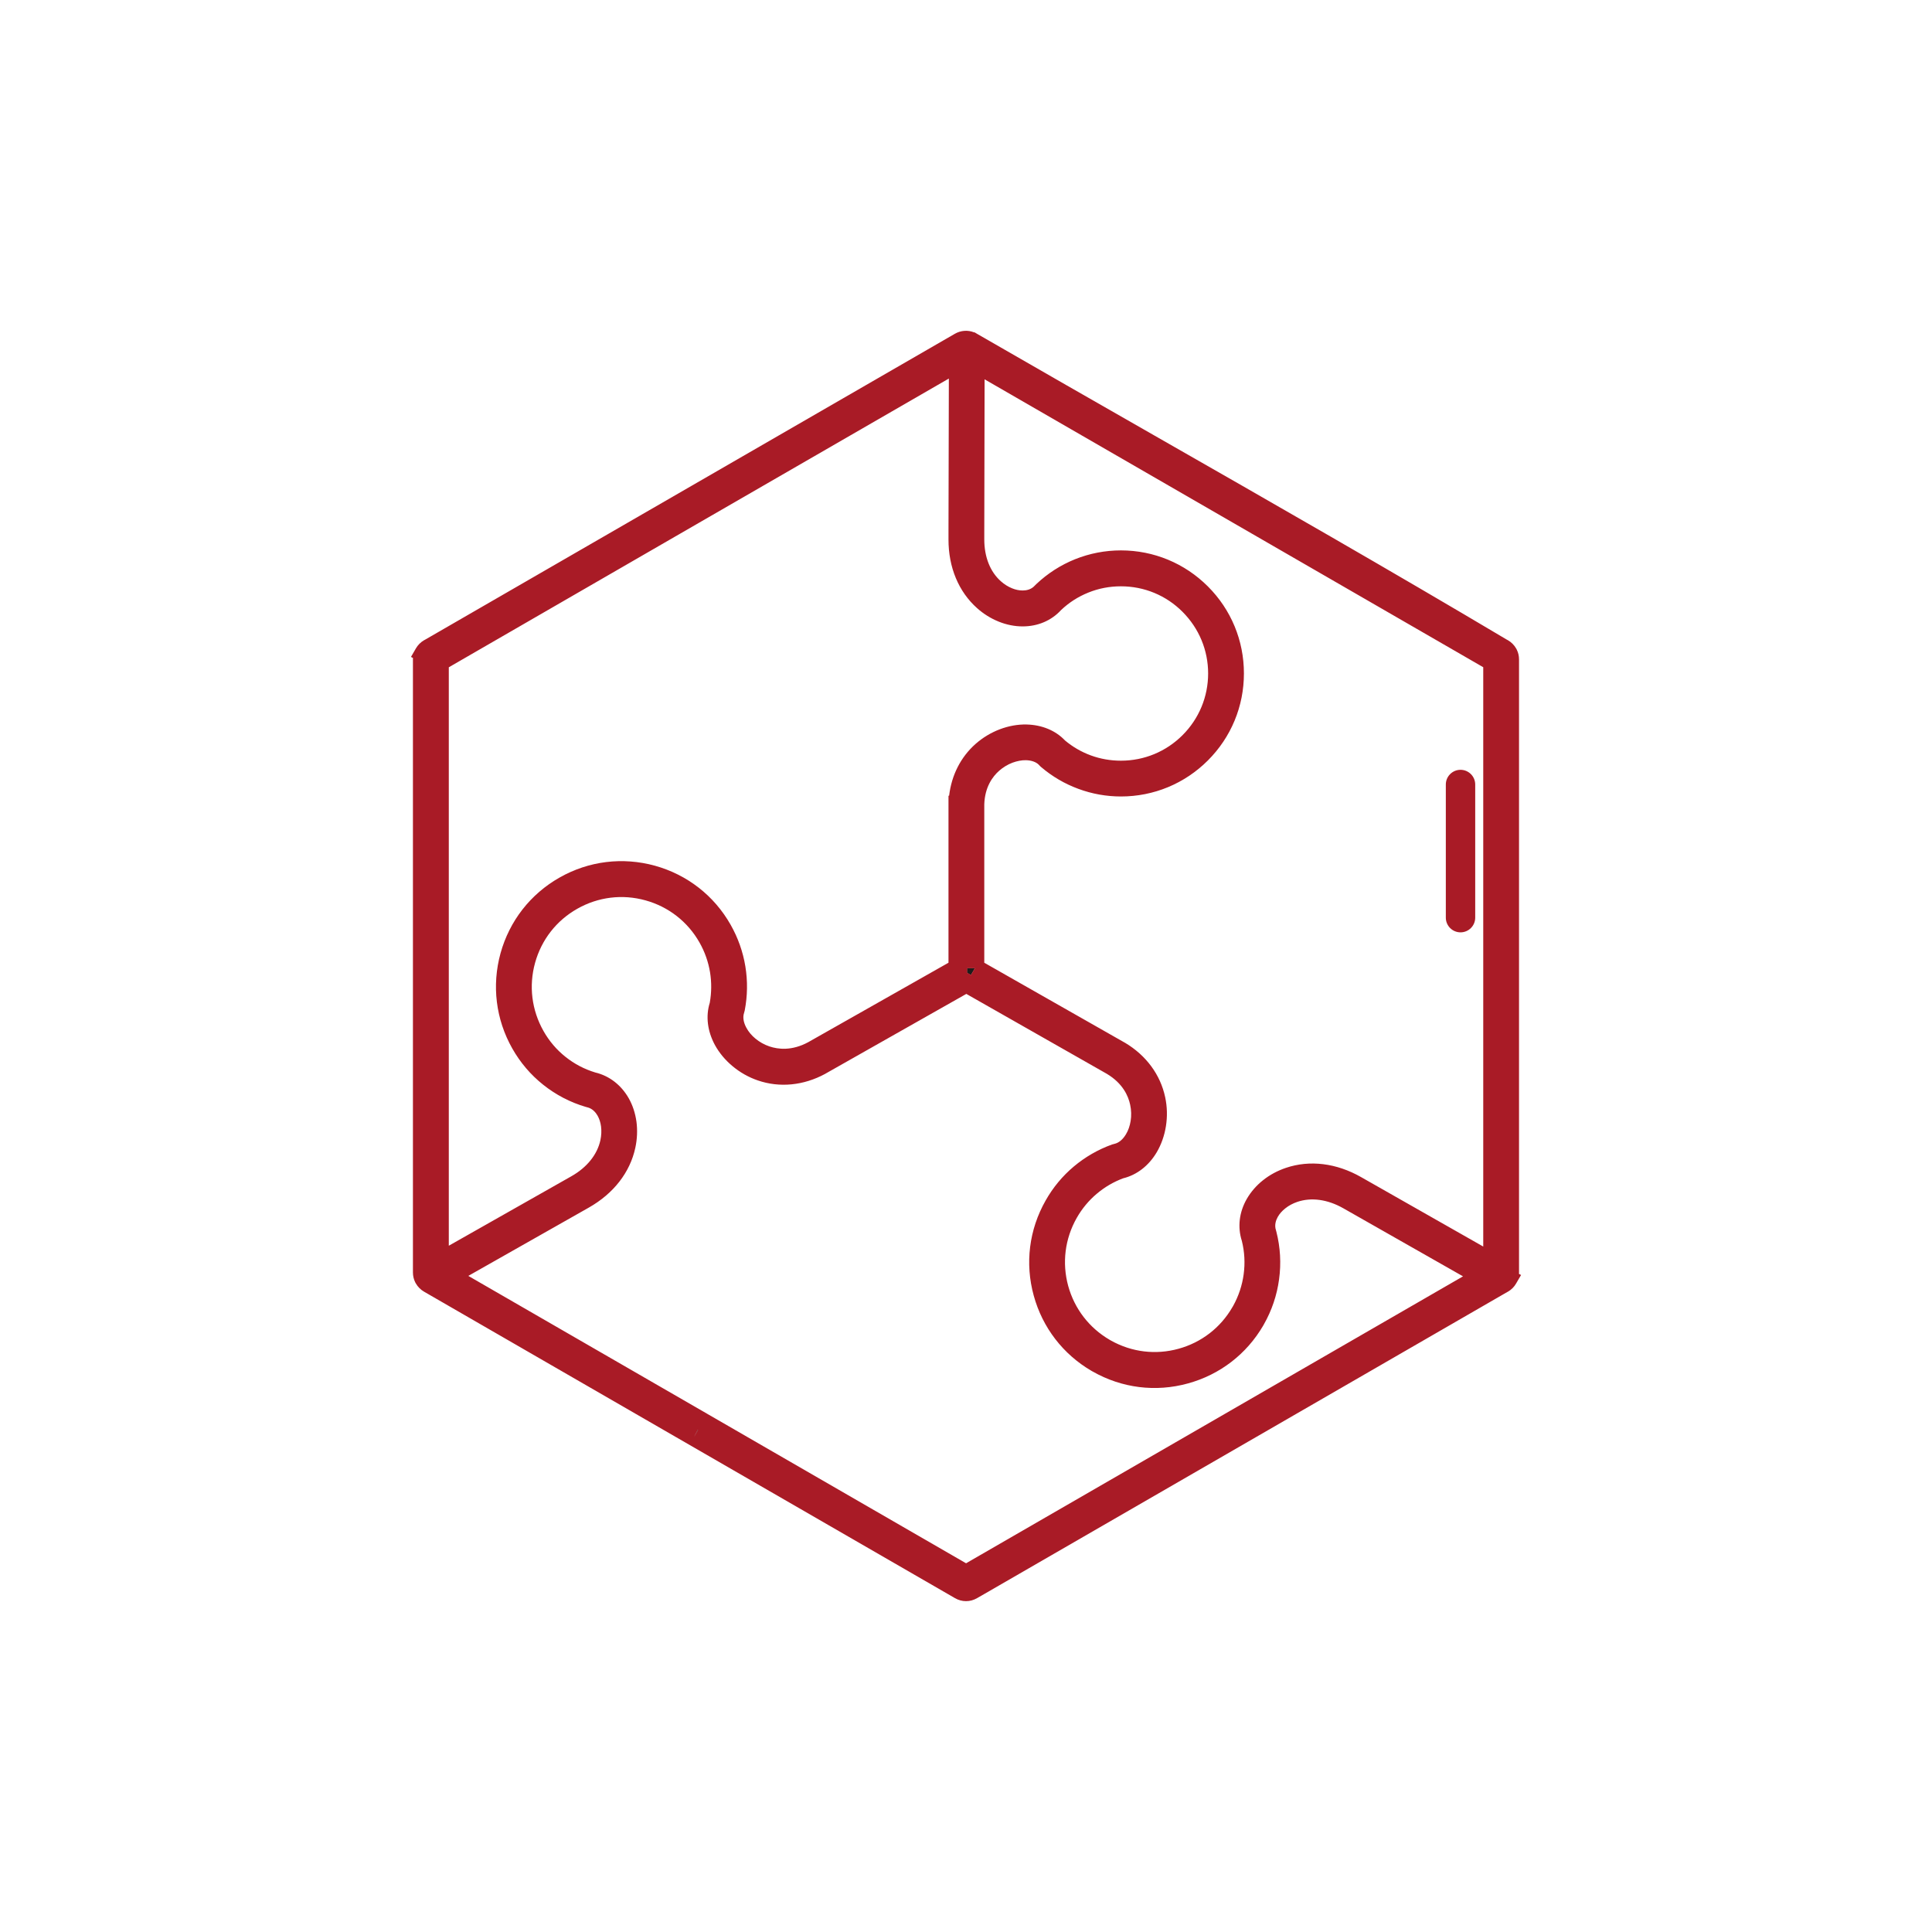 <?xml version="1.0" encoding="UTF-8"?><svg id="Layer_2" xmlns="http://www.w3.org/2000/svg" viewBox="0 0 426 426"><defs><style>.cls-1{fill:none;}.cls-2{fill:#a91b26;}.cls-3{fill:#1d1d1b;}</style></defs><g id="Layer_2-2"><g><g><path class="cls-2" d="M153.83,315.28l-.78,1.53,.86-1.49-.08-.04Zm59.41-101.77v.99l.84,.48,.86-1.47h-1.71Z"/><path class="cls-3" d="M153.83,315.28l-.78,1.53,.86-1.49-.08-.04Zm59.41-101.77v.99l.84,.48,.86-1.47h-1.71Z"/><g><path class="cls-2" d="M334.93,280.91c.01-.11,.01-.23,.01-.33V145.41c0-.75-.16-1.48-.46-2.08-.05-.12-.11-.25-.2-.38-.42-.73-1.04-1.35-1.78-1.78l-.25-.13c-25.63-15.24-52.06-30.36-77.64-44.97-12.82-7.33-26.1-14.92-39.08-22.41l-.1-.06s-.05-.03-.07-.04l-.49-.29-.08,.02c-1.38-.56-2.95-.44-4.25,.31l-116.88,67.49c-.05,.02-.1,.05-.16,.08-.74,.43-1.36,1.05-1.79,1.79l-1.09,1.89,.44,.23c-.01,.11-.01,.22-.01,.33v135.16c0,.75,.17,1.48,.46,2.08,.06,.12,.12,.26,.2,.37,.42,.74,1.05,1.36,1.79,1.79l117.06,67.57c.75,.44,1.59,.67,2.45,.67s1.69-.23,2.44-.67l1.69-.97,115.2-66.52c.06-.03,.11-.06,.16-.08,.74-.43,1.37-1.05,1.79-1.79l1.1-1.89-.45-.23ZM98.95,147.14l55.13-31.84h0l55.14-31.83-.08,33.42v2.06c-.01,6.14,2.23,11.52,6.3,15.14,1.43,1.28,3.04,2.28,4.78,2.98s3.52,1.05,5.28,1.05c3.34,0,6.33-1.28,8.46-3.6,1.76-1.67,3.78-2.96,6.02-3.86,2.27-.92,4.69-1.38,7.18-1.38,5.13,0,9.96,1.99,13.59,5.63,3.63,3.64,5.64,8.46,5.64,13.59s-2.01,9.97-5.64,13.6c-3.63,3.63-8.46,5.63-13.59,5.63-2.29,0-4.54-.39-6.65-1.17-2.07-.76-3.98-1.87-5.68-3.29-2.08-2.2-5.09-3.44-8.47-3.52-1.95-.05-3.98,.33-5.89,1.05-1.97,.75-3.78,1.84-5.38,3.25-3.25,2.89-5.28,6.87-5.81,11.41h-.14v36.82l-30.93,17.52c-3.61,1.95-6.64,1.58-8.56,.93-1.13-.38-2.19-.98-3.09-1.73-.84-.69-1.53-1.52-1.99-2.39-.64-1.17-.82-2.33-.51-3.24,.06-.19,.12-.39,.15-.56,.62-3.22,.67-6.49,.14-9.73-.53-3.22-1.62-6.3-3.24-9.16-3.64-6.43-9.57-11.05-16.7-13.03-7.12-1.96-14.58-1.05-21.01,2.6-6.43,3.64-11.05,9.56-13.03,16.69-1.96,7.12-1.05,14.58,2.59,21.01,1.76,3.11,4.05,5.8,6.82,8,2.78,2.21,5.91,3.86,9.38,4.88,.1,.03,.22,.06,.26,.07,1.21,.26,1.94,1.16,2.35,1.87,.38,.68,.64,1.47,.76,2.37,.12,.97,.08,1.98-.14,3.02-.69,3.19-2.97,6.03-6.43,7.98l-27,15.3v-127.58Zm114.05,197.55l-57.01-32.92c-.06-.04-.11-.07-.17-.1l-52.56-30.34,26.59-15.07c5.44-3.09,9.08-7.76,10.24-13.19,.41-1.91,.49-3.84,.25-5.72-.26-1.89-.83-3.64-1.72-5.21-1.67-2.92-4.28-4.93-7.36-5.66-2.41-.73-4.62-1.89-6.56-3.44-1.98-1.57-3.62-3.5-4.87-5.72-2.6-4.6-3.26-9.93-1.85-15.02,1.41-5.09,4.71-9.33,9.32-11.93,4.59-2.6,9.92-3.26,15.01-1.85,5.1,1.41,9.34,4.72,11.94,9.32,1.16,2.05,1.93,4.25,2.31,6.54,.36,2.23,.34,4.49-.06,6.73-.92,2.95-.52,6.24,1.12,9.28,.94,1.73,2.28,3.35,3.9,4.69,1.66,1.39,3.54,2.45,5.58,3.15,4.8,1.65,10.08,1.13,14.83-1.44,.08-.04,.15-.09,.15-.09l30.99-17.55,30.96,17.61c3.53,2.1,4.76,4.88,5.17,6.85,.25,1.17,.29,2.41,.1,3.56-.17,1.07-.52,2.09-1.03,2.93-.69,1.16-1.59,1.9-2.53,2.11-.2,.04-.38,.09-.55,.15-3.1,1.12-5.93,2.76-8.42,4.85s-4.59,4.62-6.21,7.49c-3.65,6.42-4.59,13.87-2.62,21,1.93,7.03,6.46,12.92,12.75,16.58l.25,.14c6.42,3.65,13.87,4.59,21,2.62,7.04-1.93,12.92-6.46,16.59-12.75l.14-.25c1.76-3.1,2.89-6.45,3.36-9.95,.48-3.52,.28-7.05-.59-10.48-.02-.08-.05-.16-.09-.33-.4-1.17,0-2.26,.4-2.97,.38-.67,.95-1.32,1.65-1.87,.76-.61,1.66-1.09,2.65-1.43,3.1-1.05,6.7-.55,10.16,1.42l26.38,15-109.6,63.28Zm.24-130.2v-.99h1.71l-.86,1.47-.84-.48Zm-60.19,102.32l.78-1.53,.08,.04-.86,1.49Zm174-41.95l-26.93-15.31c-5.44-3.1-11.32-3.82-16.58-2.04-1.86,.63-3.56,1.54-5.05,2.73-1.49,1.18-2.69,2.58-3.59,4.14-1.67,2.92-2.05,6.2-1.08,9.22,.61,2.44,.74,4.93,.4,7.4-.33,2.44-1.11,4.77-2.31,6.94-.06,.1-.12,.22-.19,.32-2.61,4.51-6.83,7.76-11.86,9.14-5.03,1.39-10.3,.75-14.86-1.79-.11-.06-.22-.12-.33-.19-4.5-2.62-7.74-6.83-9.13-11.85-1.4-5.1-.73-10.44,1.88-15.03,1.16-2.04,2.65-3.84,4.44-5.34,1.73-1.46,3.68-2.6,5.8-3.39,3-.73,5.63-2.76,7.39-5.73,1-1.69,1.7-3.67,2.03-5.74,.34-2.14,.29-4.29-.16-6.4-1.05-4.98-4.21-9.24-8.85-12.01-.07-.04-.14-.08-.15-.08l-30.89-17.57v-34.93c.13-3.84,1.85-6.14,3.28-7.4,.86-.76,1.88-1.38,2.94-1.78,1-.37,2.04-.57,2.96-.55,1.24,.03,2.27,.4,2.89,1.05,.13,.16,.28,.31,.45,.45,2.45,2.09,5.21,3.71,8.23,4.82,3,1.11,6.16,1.68,9.38,1.68,7.24,0,14.06-2.83,19.18-7.95,5.12-5.12,7.94-11.93,7.94-19.18s-2.82-14.06-7.94-19.18c-5.12-5.12-11.94-7.95-19.18-7.95-3.49,0-6.89,.66-10.12,1.95-3.17,1.28-6.05,3.13-8.55,5.49-.11,.1-.22,.21-.34,.34-.78,.87-1.87,1.06-2.65,1.06s-1.56-.16-2.34-.48c-.87-.35-1.71-.87-2.47-1.55-2.37-2.1-3.66-5.38-3.66-9.23v-1.26l.07-34.04,109.95,63.48v127.73Z"/><path class="cls-2" d="M325.28,172.98v29.36c0,1.79-1.45,3.24-3.24,3.24s-3.24-1.45-3.24-3.24v-29.36c0-1.79,1.46-3.24,3.24-3.24s3.24,1.45,3.24,3.24Z"/></g></g><rect class="cls-1" width="426" height="426"/></g></g></svg>